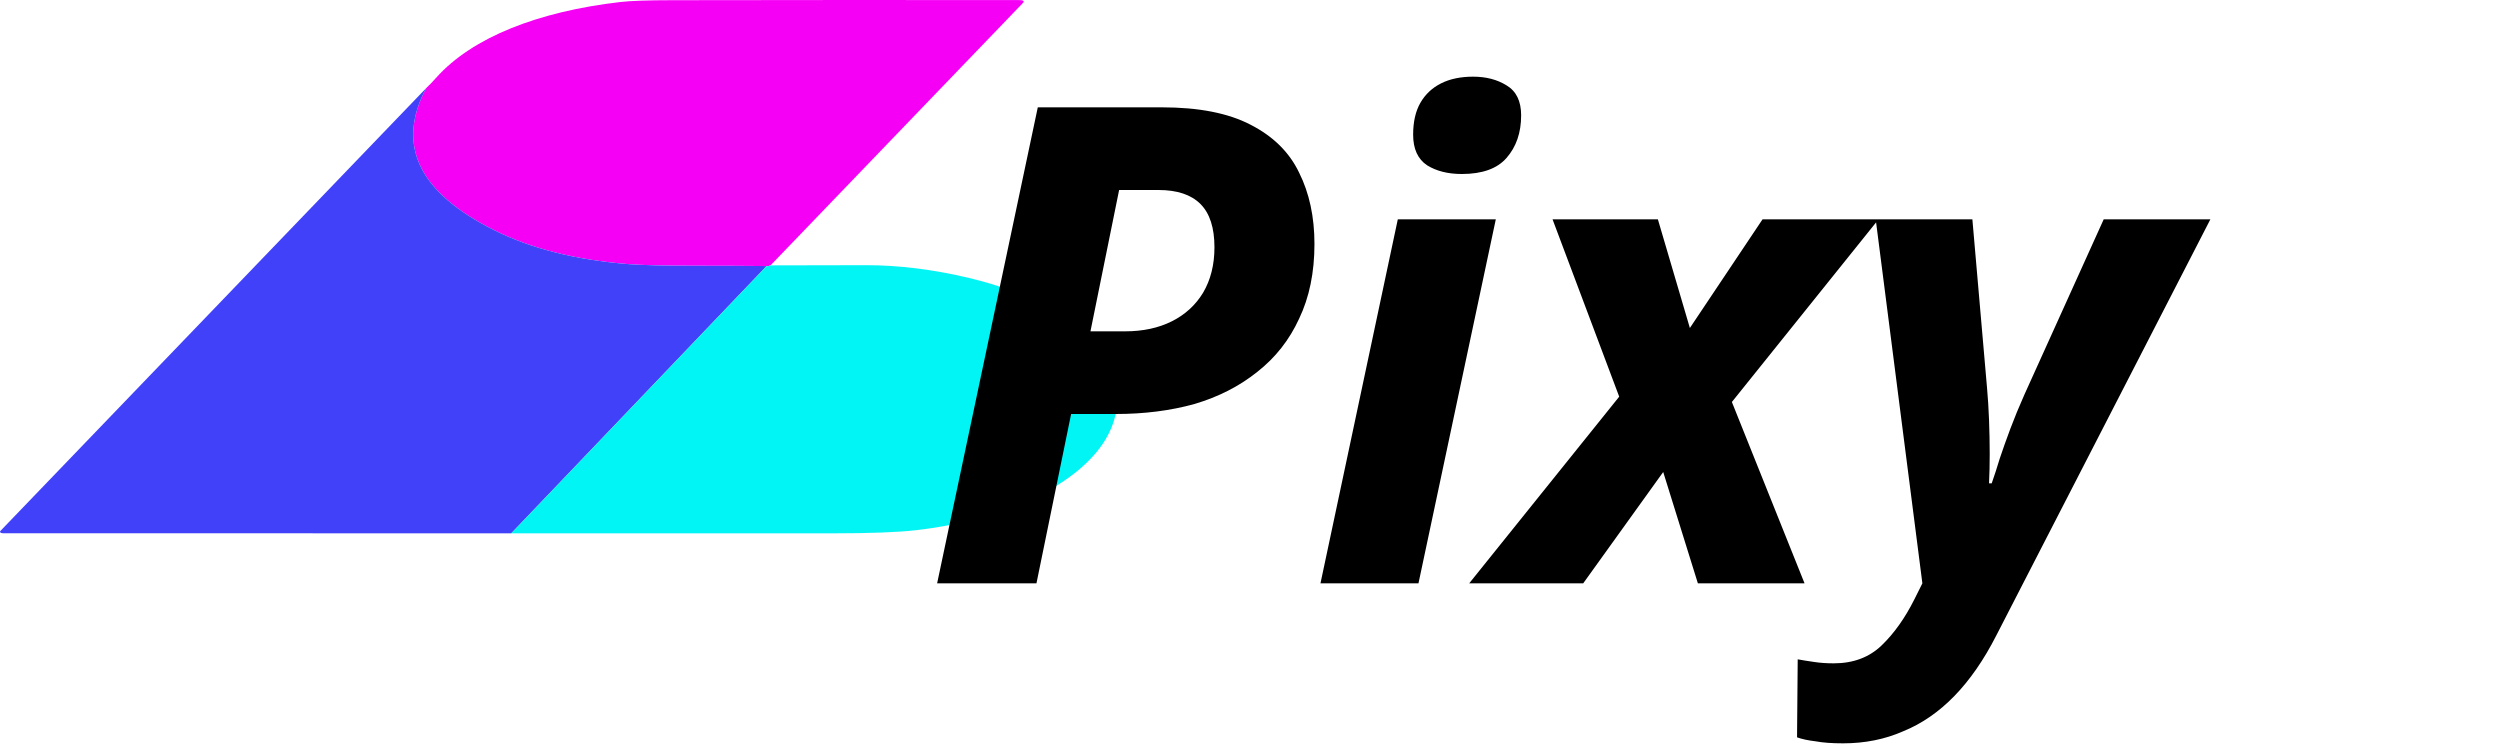 <svg width="180" height="54" viewBox="0 0 180 54" fill="none" xmlns="http://www.w3.org/2000/svg">
<path d="M55.477 19.107C55.307 19.178 55.213 19.194 55.195 19.156C53.537 19.141 51.88 19.134 50.222 19.134C47.886 19.134 46.231 19.095 45.257 19.017C41.468 18.717 38.245 17.903 35.587 16.575C30.138 13.851 28.506 10.439 30.689 6.339C30.941 6.1 31.184 5.847 31.42 5.581C33.993 2.707 38.71 0.831 44.692 0.142C45.412 0.059 46.656 0.016 48.423 0.014C56.828 -0.001 65.145 -0.004 73.372 0.006C73.692 0.006 73.779 0.08 73.635 0.228L55.477 19.107Z" fill="#F500F5"/>
<path d="M30.69 6.339C28.506 10.439 30.139 13.851 35.588 16.575C38.245 17.903 41.469 18.717 45.258 19.017C46.232 19.095 47.887 19.134 50.222 19.134C51.88 19.134 53.537 19.141 55.195 19.156L36.809 38.4L0.211 38.394C0.175 38.394 0.139 38.389 0.108 38.38C0.077 38.371 0.05 38.358 0.031 38.342C0.013 38.326 0.002 38.308 0 38.289C-0.001 38.27 0.006 38.252 0.022 38.235L30.69 6.339Z" fill="#4141F9"/>
<path d="M36.809 38.4L55.195 19.156C55.213 19.194 55.307 19.178 55.478 19.107C57.8 19.098 60.098 19.093 62.371 19.093C64.735 19.094 67.206 19.402 69.782 20.016C78.223 22.028 82.339 27.021 79.609 31.621C77.681 34.866 72.422 37.441 65.906 38.18C64.612 38.327 62.634 38.4 59.971 38.4C52.325 38.399 44.604 38.399 36.809 38.4Z" fill="#01F5F5"/>
<path d="M67.473 42L74.721 7.728H83.649C86.305 7.728 88.433 8.144 90.033 8.976C91.665 9.808 92.833 10.96 93.537 12.432C94.273 13.904 94.641 15.616 94.641 17.568C94.641 19.616 94.273 21.408 93.537 22.944C92.833 24.48 91.825 25.76 90.513 26.784C89.233 27.808 87.729 28.576 86.001 29.088C84.273 29.568 82.385 29.808 80.337 29.808H77.121L74.625 42H67.473ZM81.009 23.856C82.289 23.856 83.409 23.616 84.369 23.136C85.329 22.656 86.081 21.968 86.625 21.072C87.169 20.144 87.441 19.056 87.441 17.808C87.441 16.4 87.105 15.36 86.433 14.688C85.761 14.016 84.753 13.68 83.409 13.68H80.577L78.513 23.856H81.009ZM95.074 42L100.642 15.792H107.698L102.13 42H95.074ZM105.25 12.528C104.258 12.528 103.426 12.32 102.754 11.904C102.082 11.456 101.746 10.72 101.746 9.696C101.746 8.768 101.922 8 102.274 7.392C102.626 6.784 103.122 6.32 103.762 6C104.402 5.68 105.17 5.52 106.066 5.52C106.994 5.52 107.794 5.728 108.466 6.144C109.17 6.56 109.522 7.28 109.522 8.304C109.522 9.552 109.17 10.576 108.466 11.376C107.794 12.144 106.722 12.528 105.25 12.528ZM105.783 42L116.583 28.56L111.783 15.792H119.367L121.671 23.616L126.903 15.792H135.255L124.695 28.944L129.927 42H122.247L119.751 33.984L113.991 42H105.783ZM132.699 53.52C131.899 53.52 131.243 53.472 130.731 53.376C130.187 53.312 129.739 53.216 129.387 53.088L129.435 47.472C129.787 47.536 130.187 47.6 130.635 47.664C131.051 47.728 131.515 47.76 132.027 47.76C133.435 47.76 134.587 47.328 135.483 46.464C136.379 45.6 137.163 44.496 137.835 43.152L138.411 42L135.051 15.792H142.011L143.067 27.936C143.131 28.64 143.179 29.408 143.211 30.24C143.243 31.072 143.259 31.888 143.259 32.688C143.259 33.456 143.243 34.16 143.211 34.8H143.403C143.595 34.256 143.787 33.664 143.979 33.024C144.203 32.352 144.459 31.632 144.747 30.864C145.035 30.096 145.371 29.28 145.755 28.416L151.467 15.792H159.147L143.739 45.744C142.843 47.504 141.835 48.96 140.715 50.112C139.595 51.264 138.363 52.112 137.019 52.656C135.707 53.232 134.267 53.52 132.699 53.52Z" fill="black"/>
</svg>
